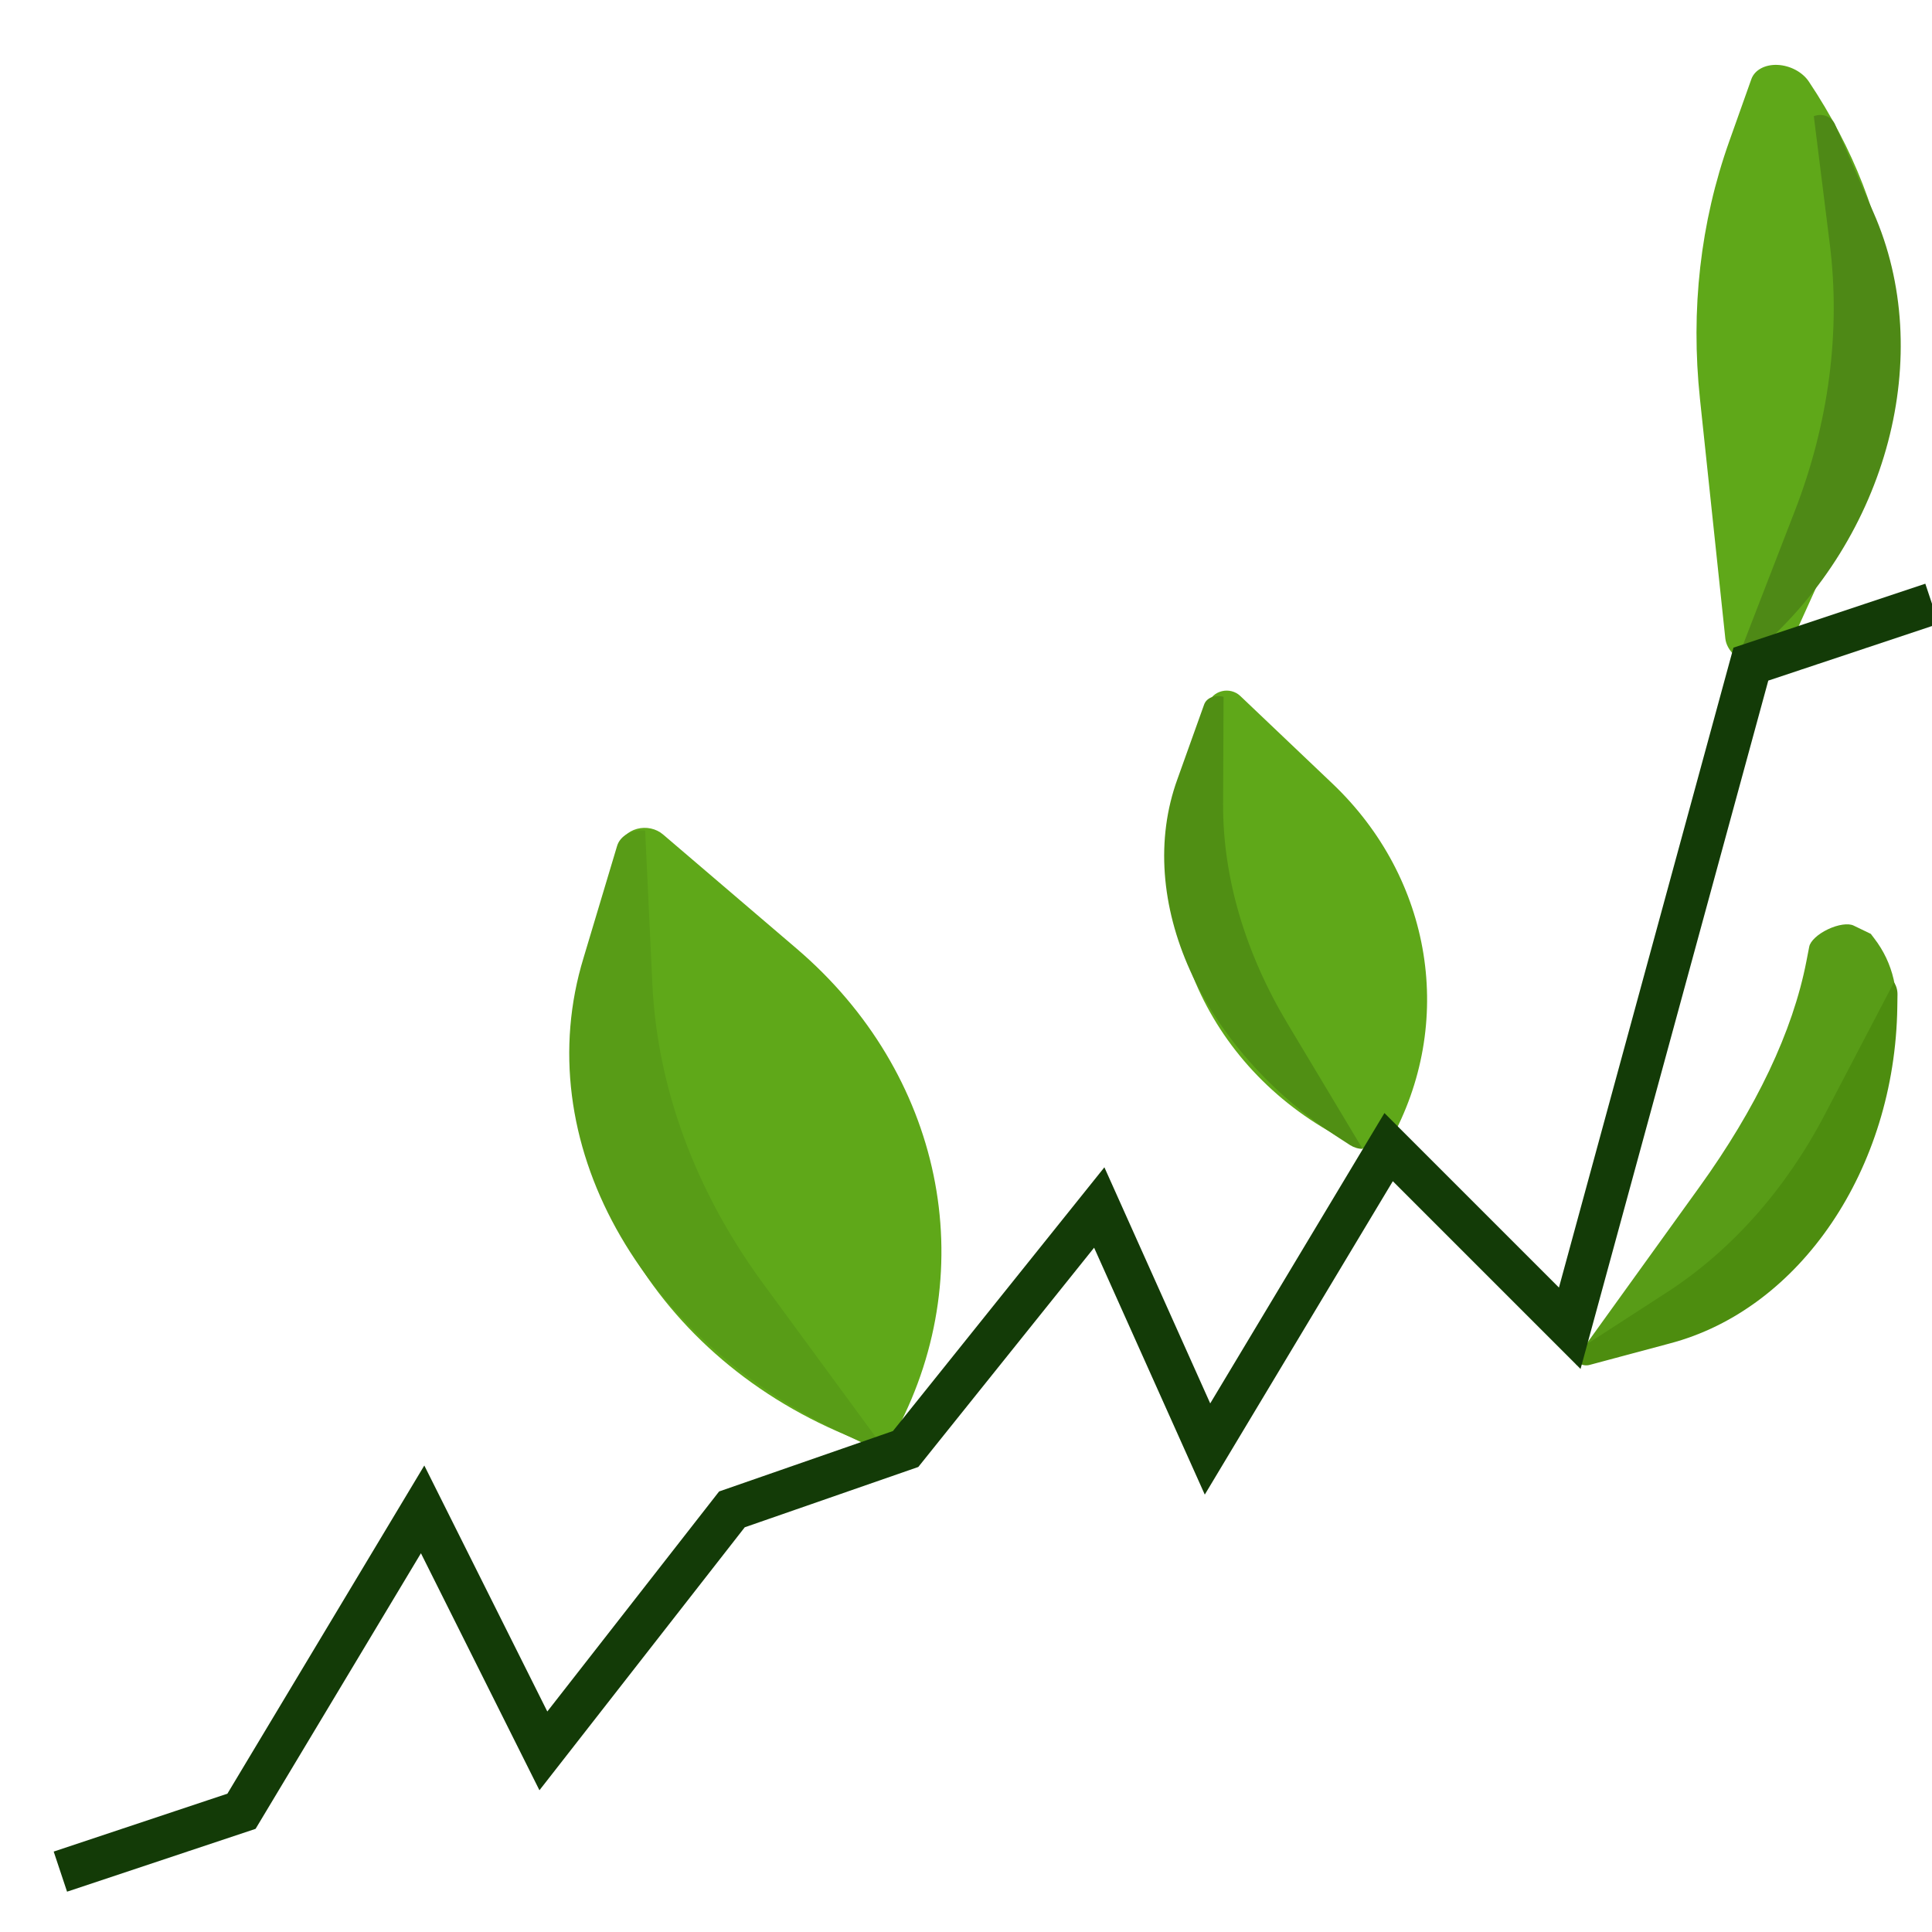 <svg version="1.1" xmlns="http://www.w3.org/2000/svg" xmlns:xlink="http://www.w3.org/1999/xlink" preserveAspectRatio="xMidYMid meet" viewBox="0 0 640 640" width="640" height="640"><defs><path d="M211.02 274.57C207.99 275.39 205.69 277.6 205 280.38C204.02 284.28 196.16 315.46 195.18 319.36C178.89 382.85 214.36 447.91 280.27 475.4C280.78 475.61 284.87 477.34 285.38 477.56C289.77 479.41 294.99 477.73 297.05 473.8C325.51 419.76 312.15 355.46 263.89 314.24C255.04 306.67 224.04 280.2 219.62 276.41C217.33 274.46 214.05 273.75 211.02 274.57Z" id="c6XiSsuPy"></path><path d="M216.11 326.04C215.87 320.95 213.95 280.23 213.71 275.14C209.3 274.67 205.37 276.86 204.39 280.33C203.28 284.03 194.41 313.6 193.31 317.29C174.9 377.49 211.38 443.51 280.79 475.64C281.32 475.89 285.64 477.91 286.17 478.16C288.09 479.03 290.26 479.34 292.3 479.04C284.4 468.27 260.68 435.93 252.77 425.16C230.39 394.65 217.75 360.46 216.11 326.04Z" id="c4hnYtWVKA"></path><path d="M522.9 451.75C604.17 404.91 646.49 343.96 620.79 310.75C620.72 310.65 620.36 310.19 619.72 309.35C616.31 307.7 614.41 306.79 614.04 306.61C612.3 305.75 608.86 306.25 605.52 307.84C602.17 309.43 599.68 311.75 599.33 313.61C599.25 314.09 598.48 317.96 598.39 318.45C593.89 341.64 581.86 367 562.86 393.35C559.05 398.64 528.58 440.94 524.78 446.23C524.56 446.57 524.41 446.89 524.31 447.2C524.3 447.2 524.27 447.21 524.2 447.23C524.06 447.57 523.35 449.23 522.08 452.22C522.59 451.93 522.86 451.77 522.9 451.75Z" id="aXQCNrm9v"></path><path d="M512.67 469.45C607.37 423.05 659.56 354.39 633.4 310.62C633.33 310.49 632.96 309.89 632.31 308.78C628.62 306.33 626.57 304.97 626.16 304.71C624.28 303.43 620.4 303.6 616.52 305.09C612.66 306.6 609.68 309.09 609.15 311.3C609.01 311.88 607.85 316.49 607.71 317.07C600.84 344.71 585.37 374 562.02 403.6C557.33 409.53 519.89 457.04 515.21 462.98C514.94 463.36 514.74 463.74 514.61 464.1C514.6 464.1 514.56 464.11 514.49 464.13C514.3 464.51 513.38 466.44 511.72 469.92C512.31 469.63 512.63 469.47 512.67 469.45Z" id="i2j3DMjPj7"></path><path d="M580.66 220.3C575.78 219.09 571.98 215.45 571.54 211.54C570.7 203.61 563.98 140.14 563.14 132.21C560 102.57 563.28 73.67 572.85 46.78C573.59 44.73 579.44 28.27 580.16 26.21C581.24 23.19 584.66 21.32 588.83 21.5C593 21.69 597.09 23.86 599.2 27.02C628.87 71.47 635.18 120.52 616.53 161.71C611.57 172.65 594.23 210.95 591.76 216.42C590.19 219.86 585.56 221.48 580.66 220.3Z" id="j1j9lG6LSj"></path><path d="M404.75 228.97C402.56 229.5 400.86 231.08 400.28 233.11C399.47 235.97 392.97 258.83 392.15 261.69C378.69 308.2 402.13 357.11 448.36 378.98C448.72 379.16 451.59 380.53 451.96 380.71C455.03 382.17 458.8 381.05 460.4 378.2C482.26 338.95 474.59 291.12 441.34 259.53C435.24 253.72 413.88 233.42 410.84 230.53C409.26 229.03 406.93 228.42 404.75 228.97Z" id="cCJvMS8TF"></path><path d="M405.17 266.46C405.18 262.9 405.3 234.4 405.32 230.84C402.35 230.07 399.61 231.18 398.84 233.5C397.95 235.94 390.93 255.59 390.05 258.06C375.51 298.02 397.88 347.63 443.71 377.05C444.06 377.28 446.91 379.11 447.26 379.35C448.52 380.14 449.98 380.58 451.38 380.58C446.41 372.29 431.48 347.4 426.52 339.1C412.44 315.61 405.08 290.55 405.17 266.46Z" id="bXZep75xK"></path><path d="M552.22 428.08C549.06 430.12 523.88 446.42 520.74 448.46C521.68 451.29 524.17 452.83 526.64 452.13C529.28 451.42 550.46 445.75 553.11 445.04C596.32 433.7 627.75 387.24 628.51 333.58C628.51 333.17 628.57 329.83 628.57 329.41C628.58 327.94 628.17 326.52 627.4 325.4C622.82 334.15 609.08 360.44 604.5 369.19C591.54 393.99 573.5 414.29 552.22 428.08Z" id="f5W9MtP2mQ"></path><path d="M606.17 81.08C605.63 76.82 601.37 42.74 600.85 38.48C603.8 37.41 606.78 38.61 607.93 41.34C609.19 44.24 619.3 67.4 620.57 70.29C641.38 117.37 625.47 177.79 582.42 215.18C582.09 215.48 579.42 217.82 579.08 218.11C577.89 219.13 576.45 219.72 575 219.79C578.93 209.63 590.74 179.13 594.67 168.97C605.79 140.2 609.75 109.89 606.17 81.08Z" id="b1fL49EdSL"></path><path d="M640 200L580 220L520 440L460 380L400 480L364.14 400L300 480L242.46 500L180 580L140 500L80 600L20 620" id="fC5EK552r"></path></defs><g><g><g><use xlink:href="#c6XiSsuPy" opacity="1" fill="#5fa819" fill-opacity="1"></use><g><use xlink:href="#c6XiSsuPy" opacity="1" fill-opacity="0" stroke="#000000" stroke-width="1" stroke-opacity="0"></use></g></g><g><use xlink:href="#c4hnYtWVKA" opacity="1" fill="#589c17" fill-opacity="1"></use><g><use xlink:href="#c4hnYtWVKA" opacity="1" fill-opacity="0" stroke="#000000" stroke-width="1" stroke-opacity="0"></use></g></g><g><use xlink:href="#aXQCNrm9v" opacity="1" fill="#589c17" fill-opacity="1"></use><g><use xlink:href="#aXQCNrm9v" opacity="1" fill-opacity="0" stroke="#000000" stroke-width="1" stroke-opacity="0"></use></g></g><g><use xlink:href="#i2j3DMjPj7" opacity="1" fill="#000000" fill-opacity="0"></use><g><use xlink:href="#i2j3DMjPj7" opacity="1" fill-opacity="0" stroke="#000000" stroke-width="1" stroke-opacity="0"></use></g></g><g><use xlink:href="#j1j9lG6LSj" opacity="1" fill="#5fa819" fill-opacity="1"></use><g><use xlink:href="#j1j9lG6LSj" opacity="1" fill-opacity="0" stroke="#000000" stroke-width="1" stroke-opacity="0"></use></g></g><g><use xlink:href="#cCJvMS8TF" opacity="1" fill="#5fa819" fill-opacity="1"></use><g><use xlink:href="#cCJvMS8TF" opacity="1" fill-opacity="0" stroke="#000000" stroke-width="1" stroke-opacity="0"></use></g></g><g><use xlink:href="#bXZep75xK" opacity="1" fill="#508f14" fill-opacity="1"></use><g><use xlink:href="#bXZep75xK" opacity="1" fill-opacity="0" stroke="#000000" stroke-width="1" stroke-opacity="0"></use></g></g><g><use xlink:href="#f5W9MtP2mQ" opacity="1" fill="#4d8d0f" fill-opacity="1"></use><g><use xlink:href="#f5W9MtP2mQ" opacity="1" fill-opacity="0" stroke="#000000" stroke-width="1" stroke-opacity="0"></use></g></g><g><use xlink:href="#b1fL49EdSL" opacity="1" fill="#4e8916" fill-opacity="1"></use><g><use xlink:href="#b1fL49EdSL" opacity="1" fill-opacity="0" stroke="#000000" stroke-width="1" stroke-opacity="0"></use></g></g><g><g><use xlink:href="#fC5EK552r" opacity="1" fill-opacity="0" stroke="#133b07" stroke-width="14" stroke-opacity="1"></use></g></g></g></g></svg>
